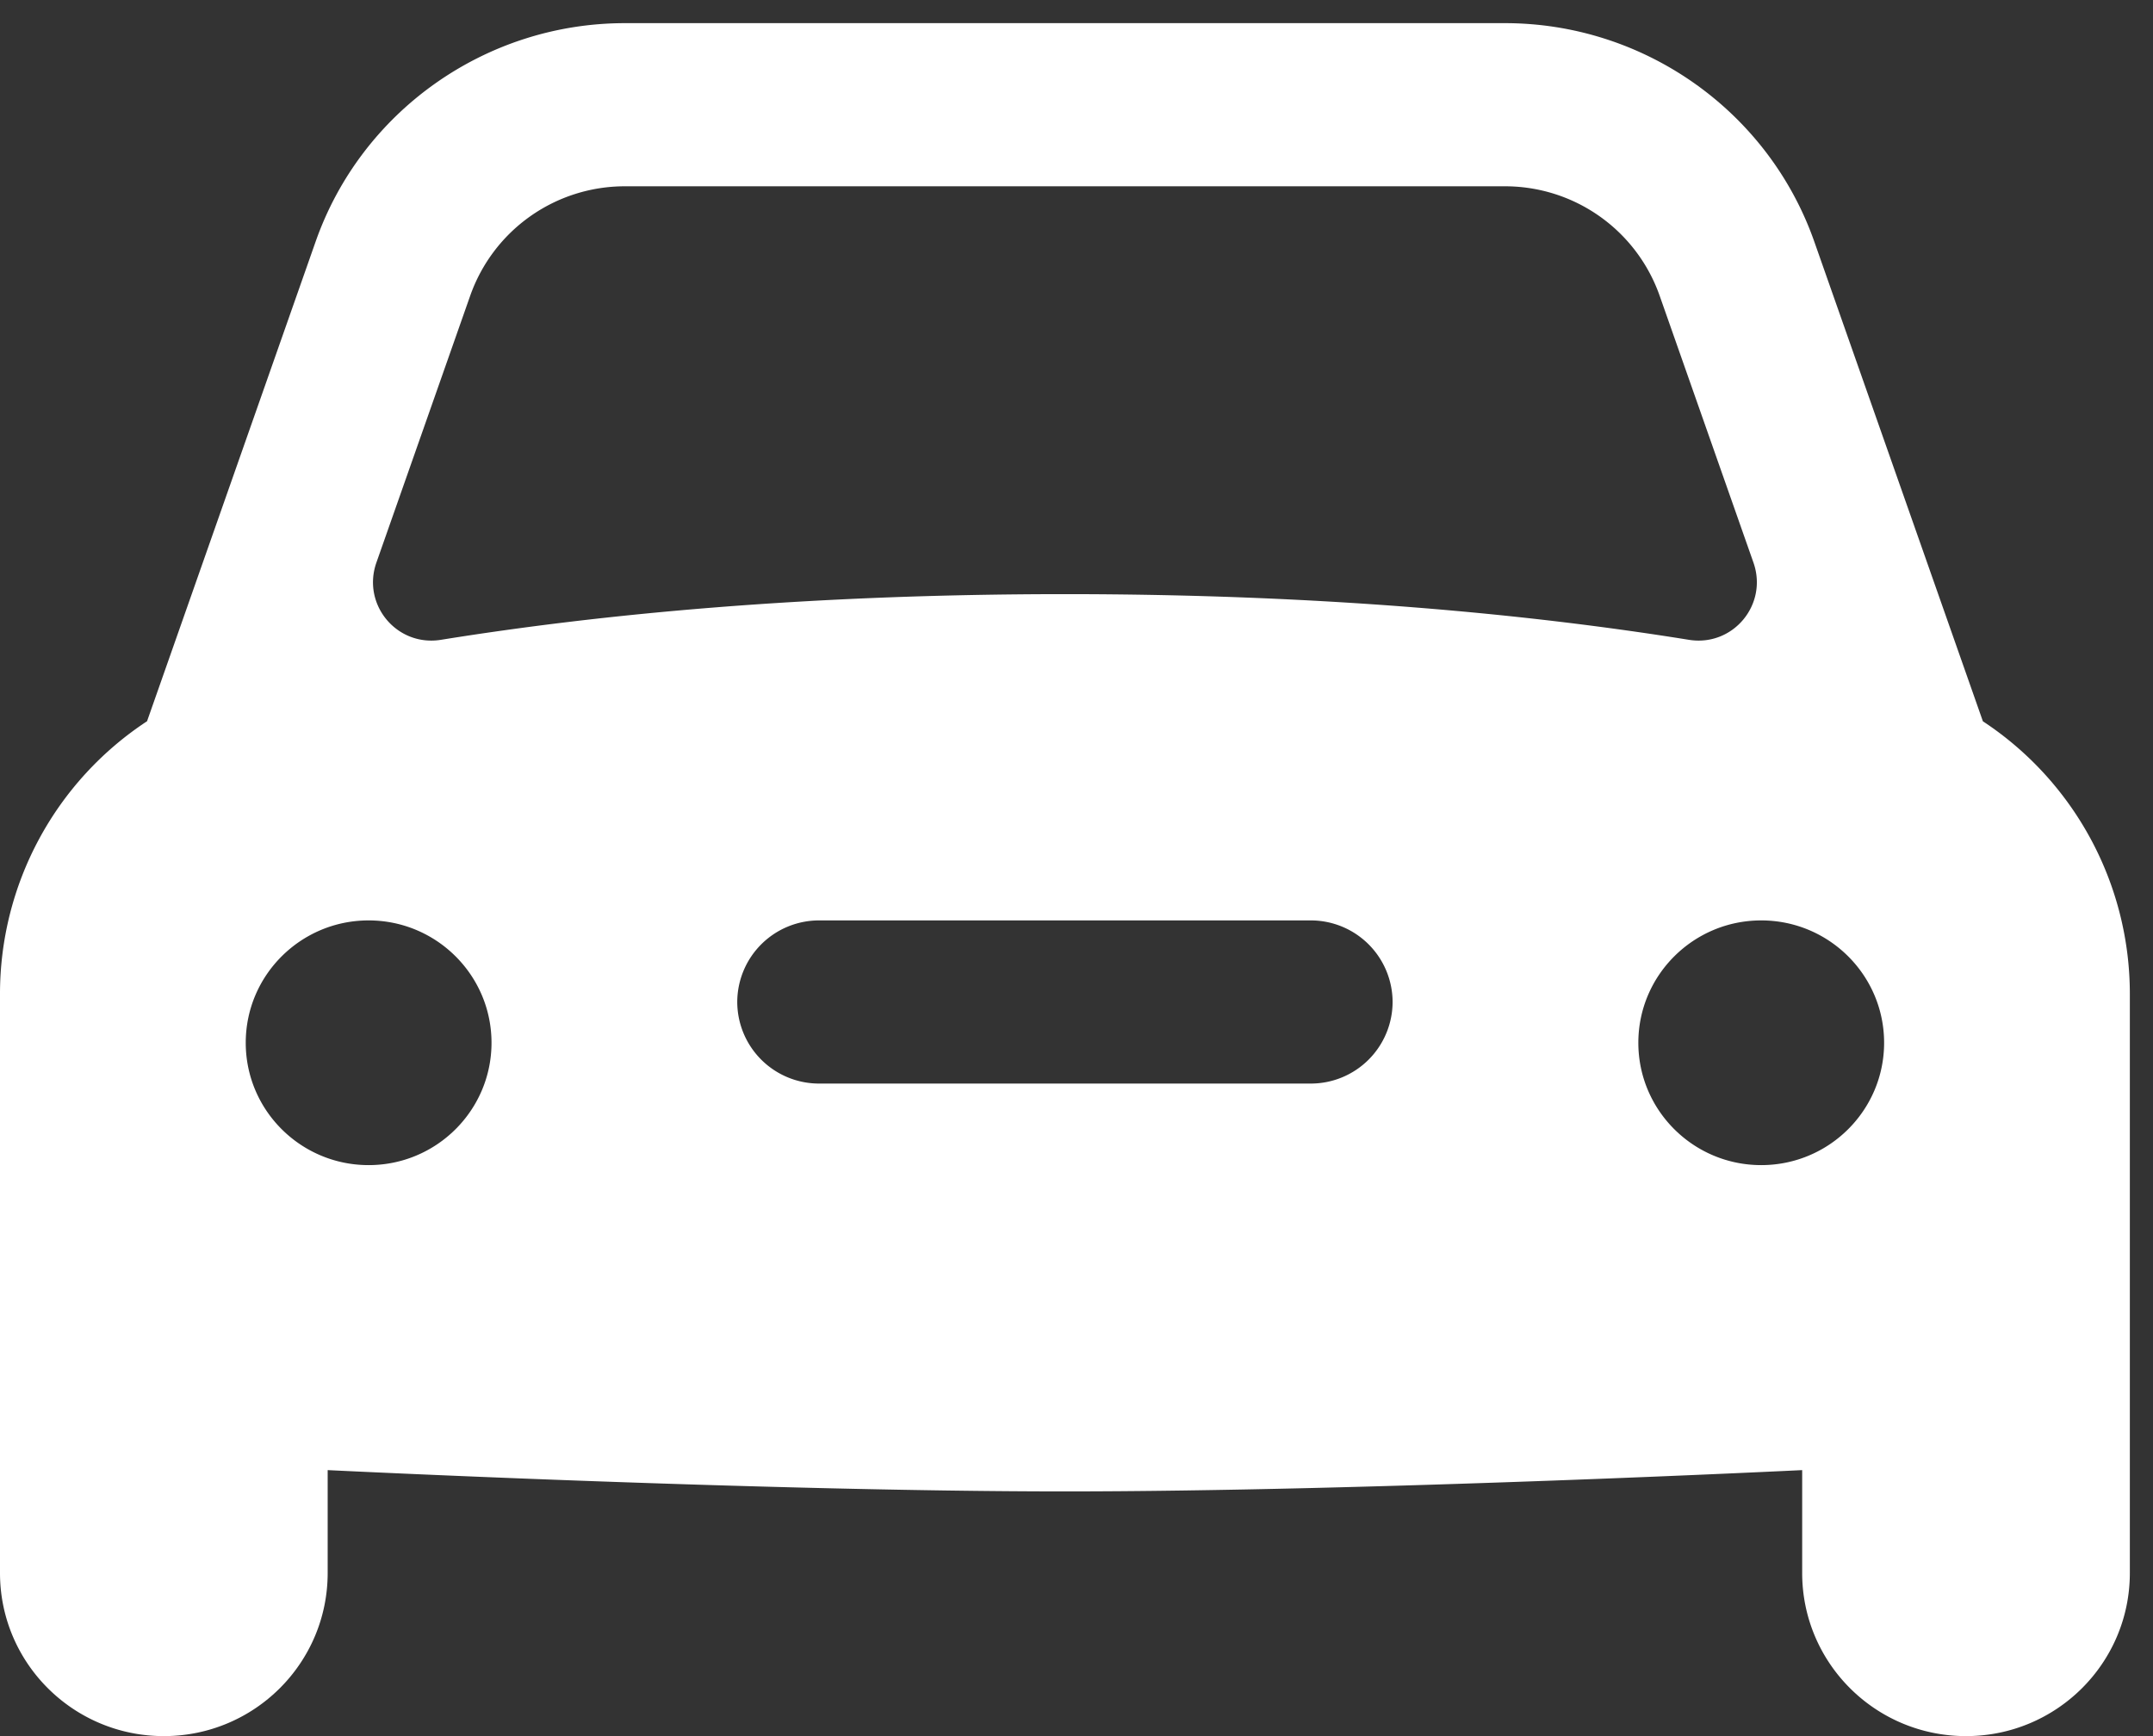 <svg height="75" width="93" xmlns="http://www.w3.org/2000/svg"><rect width="100%" height="100%" fill="#333333" stroke="none"/><path d="m85.652 31.16-7.282-20.72c-1.985-5.645-7.357-9.44-13.365-9.44h-38.01c-6.008 0-11.38 3.795-13.361 9.437l-7.282 20.72a14.095 14.095 0 0 0 -6.352 11.79v25.005c0 3.894 3.167 7.048 7.077 7.048 3.91 0 7.077-3.154 7.077-7.048v-4.443s18.686.92 31.846.92 31.846-.92 31.846-.92v4.443c0 3.894 3.167 7.048 7.077 7.048s7.077-3.154 7.077-7.048v-25.005a14.1 14.1 0 0 0 -6.348-11.787zm-69.393-6.857 4.055-11.537a7.077 7.077 0 0 1 6.681-4.718h38.01a7.077 7.077 0 0 1 6.681 4.718l4.055 11.537c.637 1.815-.881 3.644-2.788 3.337-6.939-1.117-15.86-1.973-26.953-1.973s-20.014.856-26.952 1.973c-1.908.307-3.426-1.522-2.789-3.337zm-.336 26.03c-2.93 0-5.308-2.368-5.308-5.285 0-2.918 2.378-5.286 5.308-5.286s5.308 2.368 5.308 5.286c0 2.917-2.378 5.285-5.308 5.285zm40.692-3.523h-21.23a3.533 3.533 0 0 1 -3.539-3.524 3.533 3.533 0 0 1 3.539-3.524h21.23a3.533 3.533 0 0 1 3.539 3.524 3.533 3.533 0 0 1 -3.539 3.524zm19.462 3.523c-2.93 0-5.308-2.368-5.308-5.285 0-2.918 2.378-5.286 5.308-5.286s5.308 2.368 5.308 5.286c0 2.917-2.378 5.285-5.308 5.285z" fill="#fff" fill-rule="evenodd"/></svg>